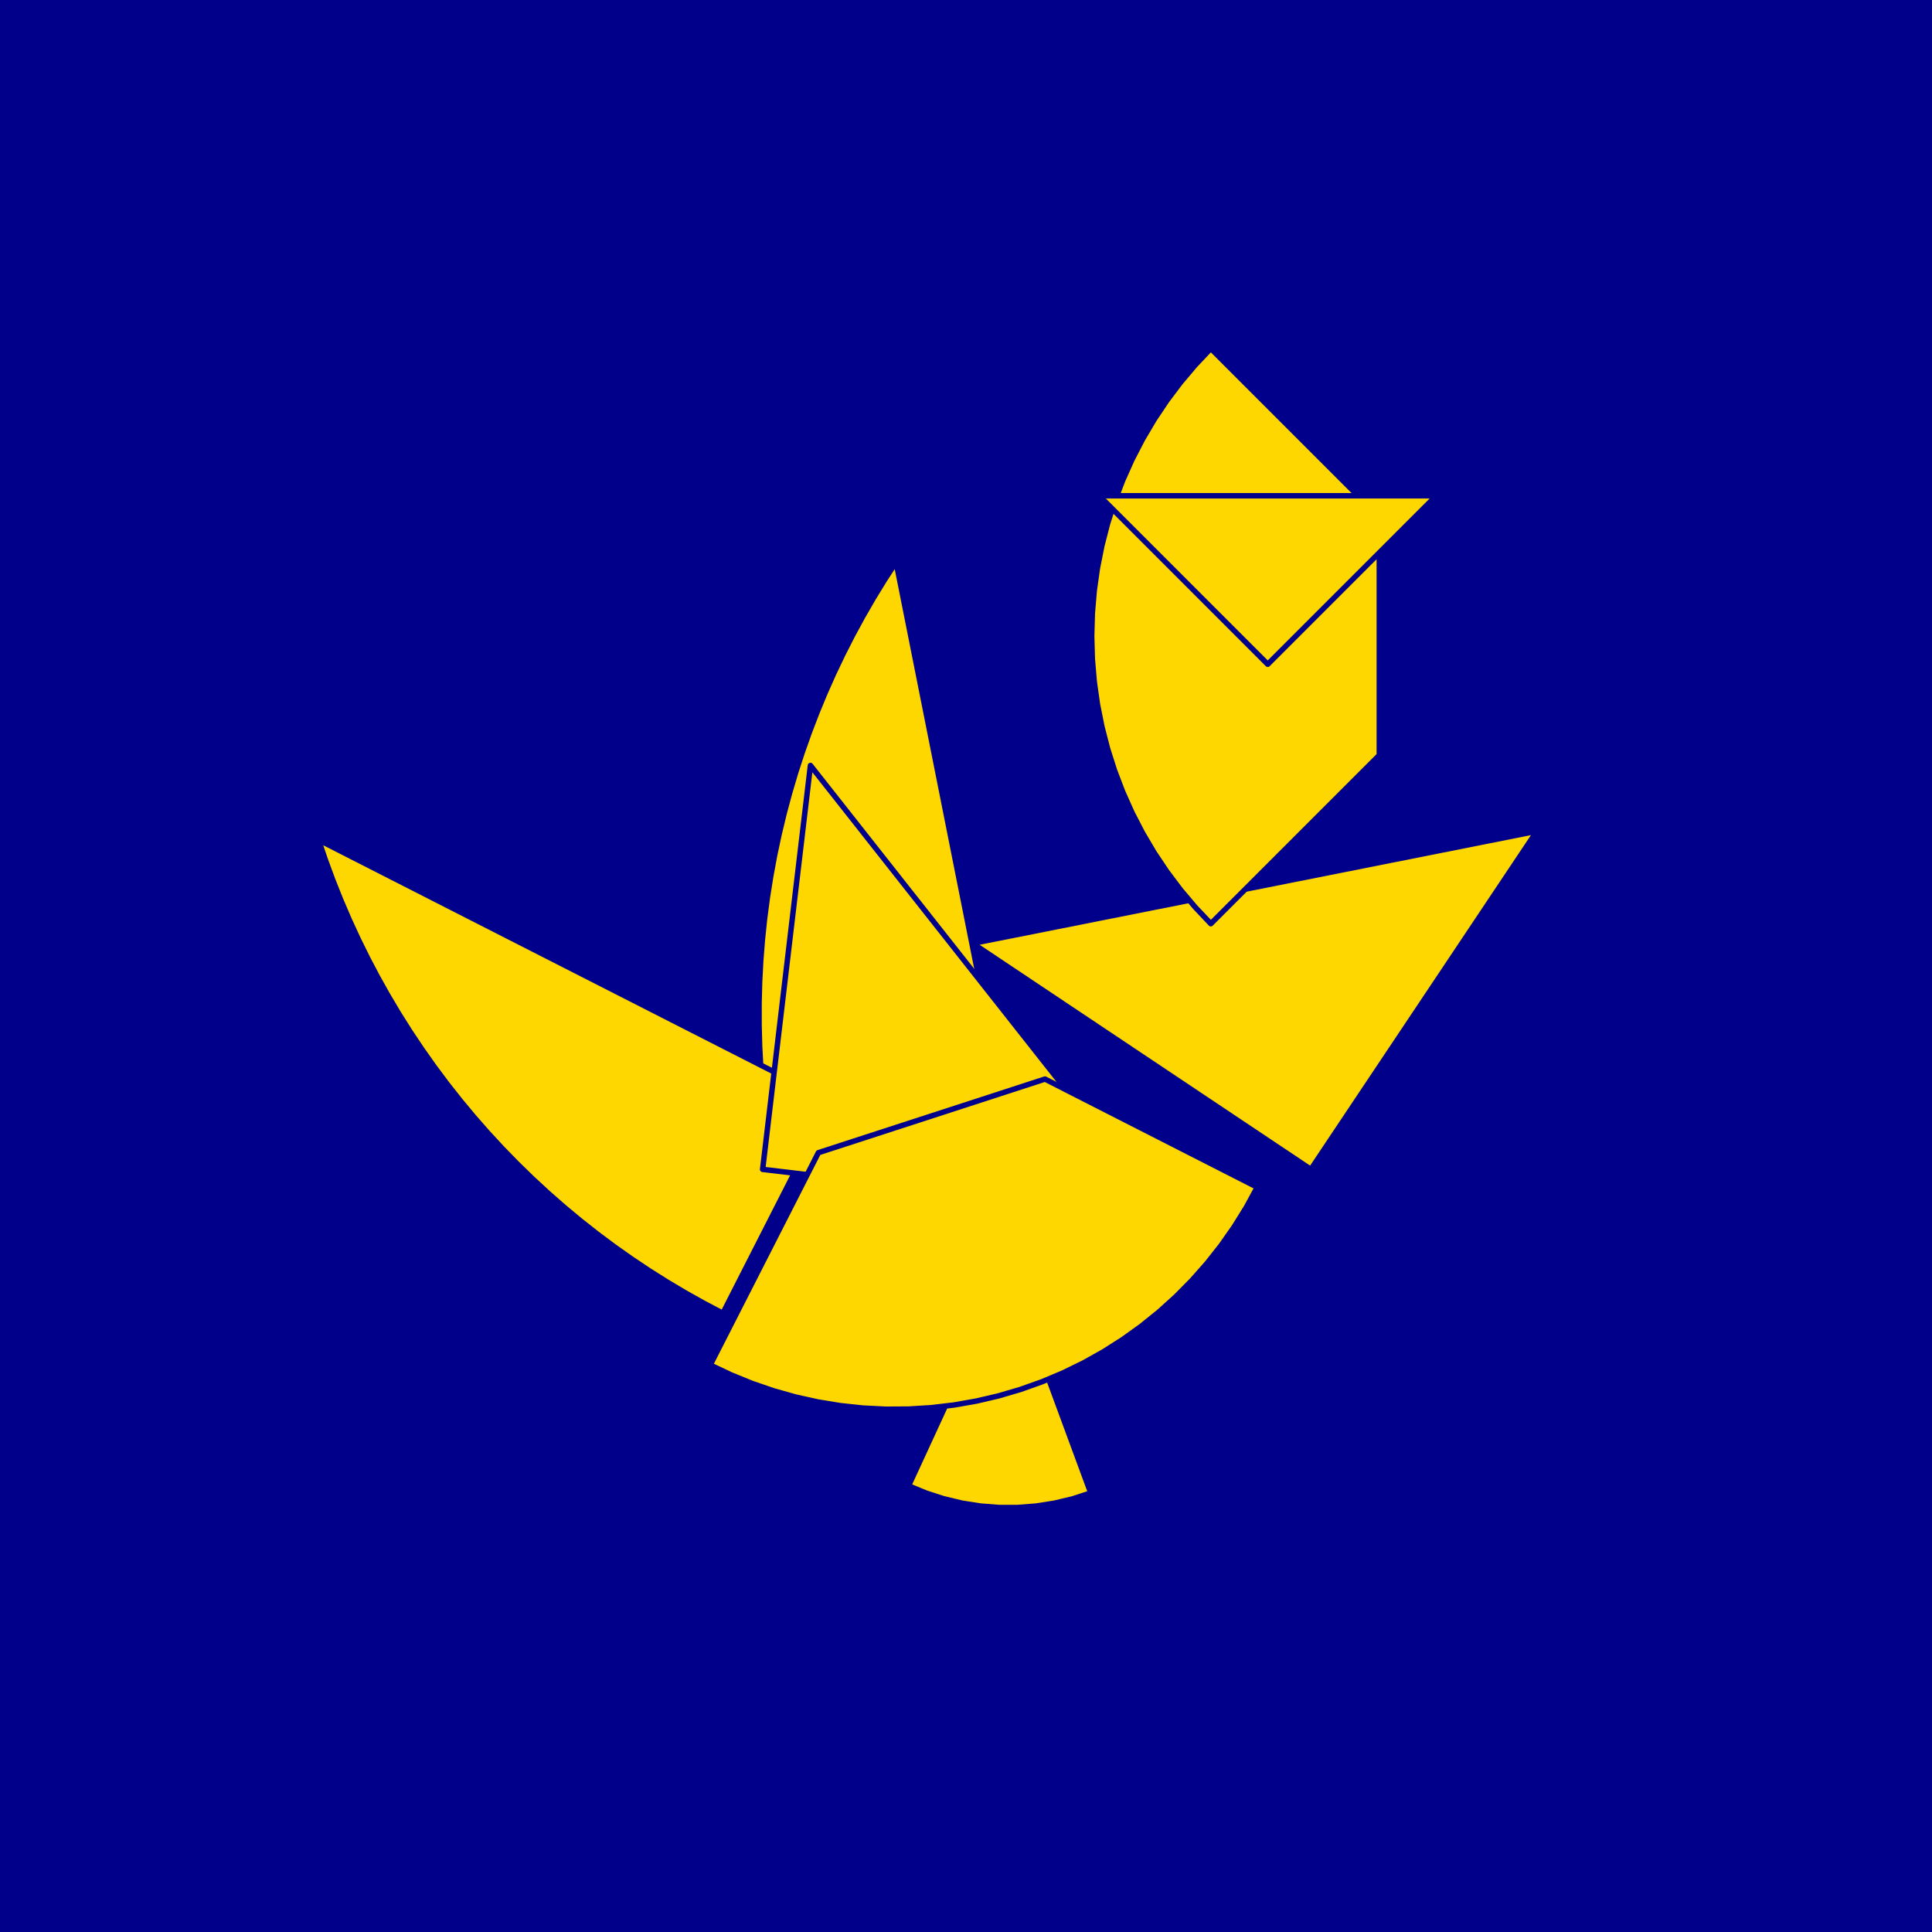 <?xml version="1.0" encoding="utf-8" standalone="no"?>
<!DOCTYPE svg PUBLIC "-//W3C//DTD SVG 1.1//EN" "http://www.w3.org/TR/2001/REC-SVG-20010904/DTD/svg11.dtd">
<svg width="10cm" height="10cm" viewBox="0 0 378 378" overflow="hidden"
 version="1.1" xmlns="http://www.w3.org/2000/svg"  xmlns:xlink="http://www.w3.org/1999/xlink">
<!--fond  (Utilisateur) -->
<g  stroke-linejoin="round" >
<polygon fill="rgb(0,0,139)" points="0,0,0,378,378,378,378,0"/>
</g>
<!--tangram  (Utilisateur) -->
<g stroke="rgb(0,0,139)" stroke-width="1.063" stroke-linejoin="round" >
<path d="M190.282 227.341 L165.926 187.594 L162.882 189.628 L160.008 191.894 L157.32 194.379 L154.835 197.066 L152.569 199.941
 L150.536 202.984 L148.747 206.178 L147.215 209.502 L145.948 212.936 L144.954 216.459z" fill="rgb(255,215,0)"/>
</g>
<g stroke="rgb(0,0,139)" stroke-width="1.063" stroke-linejoin="round" >
<path d="M197.275 248.367 L177.759 290.701 L181.14 292.102 L184.621 293.233 L188.181 294.088 L191.796 294.66 L195.445 294.947
 L199.105 294.947 L202.754 294.66 L206.369 294.088 L209.929 293.233 L213.41 292.102z" fill="rgb(255,215,0)"/>
</g>
<g stroke="rgb(0,0,139)" stroke-width="1.063" stroke-linejoin="round" >
<path d="M197.275 220.349 L175.319 109.97 L173.05 113.464 L170.873 117.017 L168.79 120.625 L166.801 124.287 L164.91 127.999
 L163.116 131.76 L161.421 135.566 L159.827 139.416 L158.334 143.306 L156.943 147.233 L155.655 151.196 L154.472 155.191
 L153.393 159.216 L152.421 163.267 L151.554 167.343 L150.795 171.44 L150.143 175.555 L149.6 179.686 L149.164 183.83
 L148.837 187.984 L148.619 192.145 L148.51 196.31 L148.51 200.476 L148.619 204.642 L148.837 208.803 L149.164 212.956
 L149.6 217.1 L150.143 221.231 L150.795 225.346 L151.554 229.443z" fill="rgb(255,215,0)"/>
</g>
<g stroke="rgb(0,0,139)" stroke-width="1.063" stroke-linejoin="round" >
<path d="M162.596 215.404 L62.32 164.312 L63.66 168.257 L65.102 172.166 L66.646 176.036 L68.29 179.864 L70.035 183.648
 L71.878 187.385 L73.818 191.073 L75.854 194.708 L77.984 198.289 L80.207 201.813 L82.522 205.277 L84.927 208.68
 L87.42 212.018 L89.999 215.29 L92.664 218.494 L95.411 221.626 L98.239 224.686 L101.147 227.671 L104.131 230.578
 L107.191 233.406 L110.324 236.154 L113.527 238.818 L116.799 241.398 L120.138 243.891 L123.54 246.295 L127.005 248.61
 L130.529 250.833 L134.109 252.964 L137.745 255 L141.432 256.94z" fill="rgb(255,215,0)"/>
</g>
<g stroke="rgb(0,0,139)" stroke-width="1.063" stroke-linejoin="round" >
<path d="M149.21 228.79 L228.238 238.143 L158.564 149.762z" fill="rgb(255,215,0)"/>
</g>
<g stroke="rgb(0,0,139)" stroke-width="1.063" stroke-linejoin="round" >
<path d="M256.476 228.79 L300.688 162.622 L190.309 184.578z" fill="rgb(255,215,0)"/>
</g>
<g stroke="rgb(0,0,139)" stroke-width="1.063" stroke-linejoin="round" >
<path d="M236.899 180.725 L269.861 147.762 L269.861 101.146 L236.899 68.183 L233.832 71.427 L230.952 74.838 L228.268 78.404 L225.788 82.116 L223.52 85.96
 L221.471 89.926 L219.648 94.001 L218.056 98.171 L216.701 102.424 L215.586 106.746 L214.715 111.124 L214.091 115.544
 L213.716 119.992 L213.591 124.454 L213.716 128.916 L214.091 133.364 L214.715 137.784 L215.586 142.162 L216.701 146.484
 L218.056 150.738 L219.648 154.908 L221.471 158.982 L223.52 162.948 L225.788 166.793 L228.268 170.504 L230.952 174.071
 L233.832 177.481 L236.899 180.725z" fill="rgb(255,215,0)"/>
</g>
<g stroke="rgb(0,0,139)" stroke-width="1.063" stroke-linejoin="round" >
<path d="M245.988 232.286 L204.452 211.122 L160.118 225.528 L138.954 267.063 L142.987 268.977 L147.12 270.662 L151.342 272.113 L155.638 273.325 L159.995 274.293
 L164.4 275.016 L168.839 275.491 L173.297 275.716 L177.761 275.692 L182.216 275.416 L186.649 274.892 L191.045 274.119
 L195.391 273.101 L199.674 271.842 L203.879 270.344 L207.993 268.613 L212.004 266.653 L215.898 264.472 L219.665 262.076
 L223.291 259.473 L226.765 256.67 L230.077 253.677 L233.215 250.503 L236.171 247.158 L238.934 243.652 L241.497 239.997
 L243.851 236.205 L245.988 232.286z" fill="rgb(255,215,0)"/>
</g>
<g stroke="rgb(0,0,139)" stroke-width="1.063" stroke-linejoin="round" >
<path d="M248.036 97.001 L280.998 97.001 L248.036 129.964 L215.073 97.001z" fill="rgb(255,215,0)"/>
</g>
</svg>
